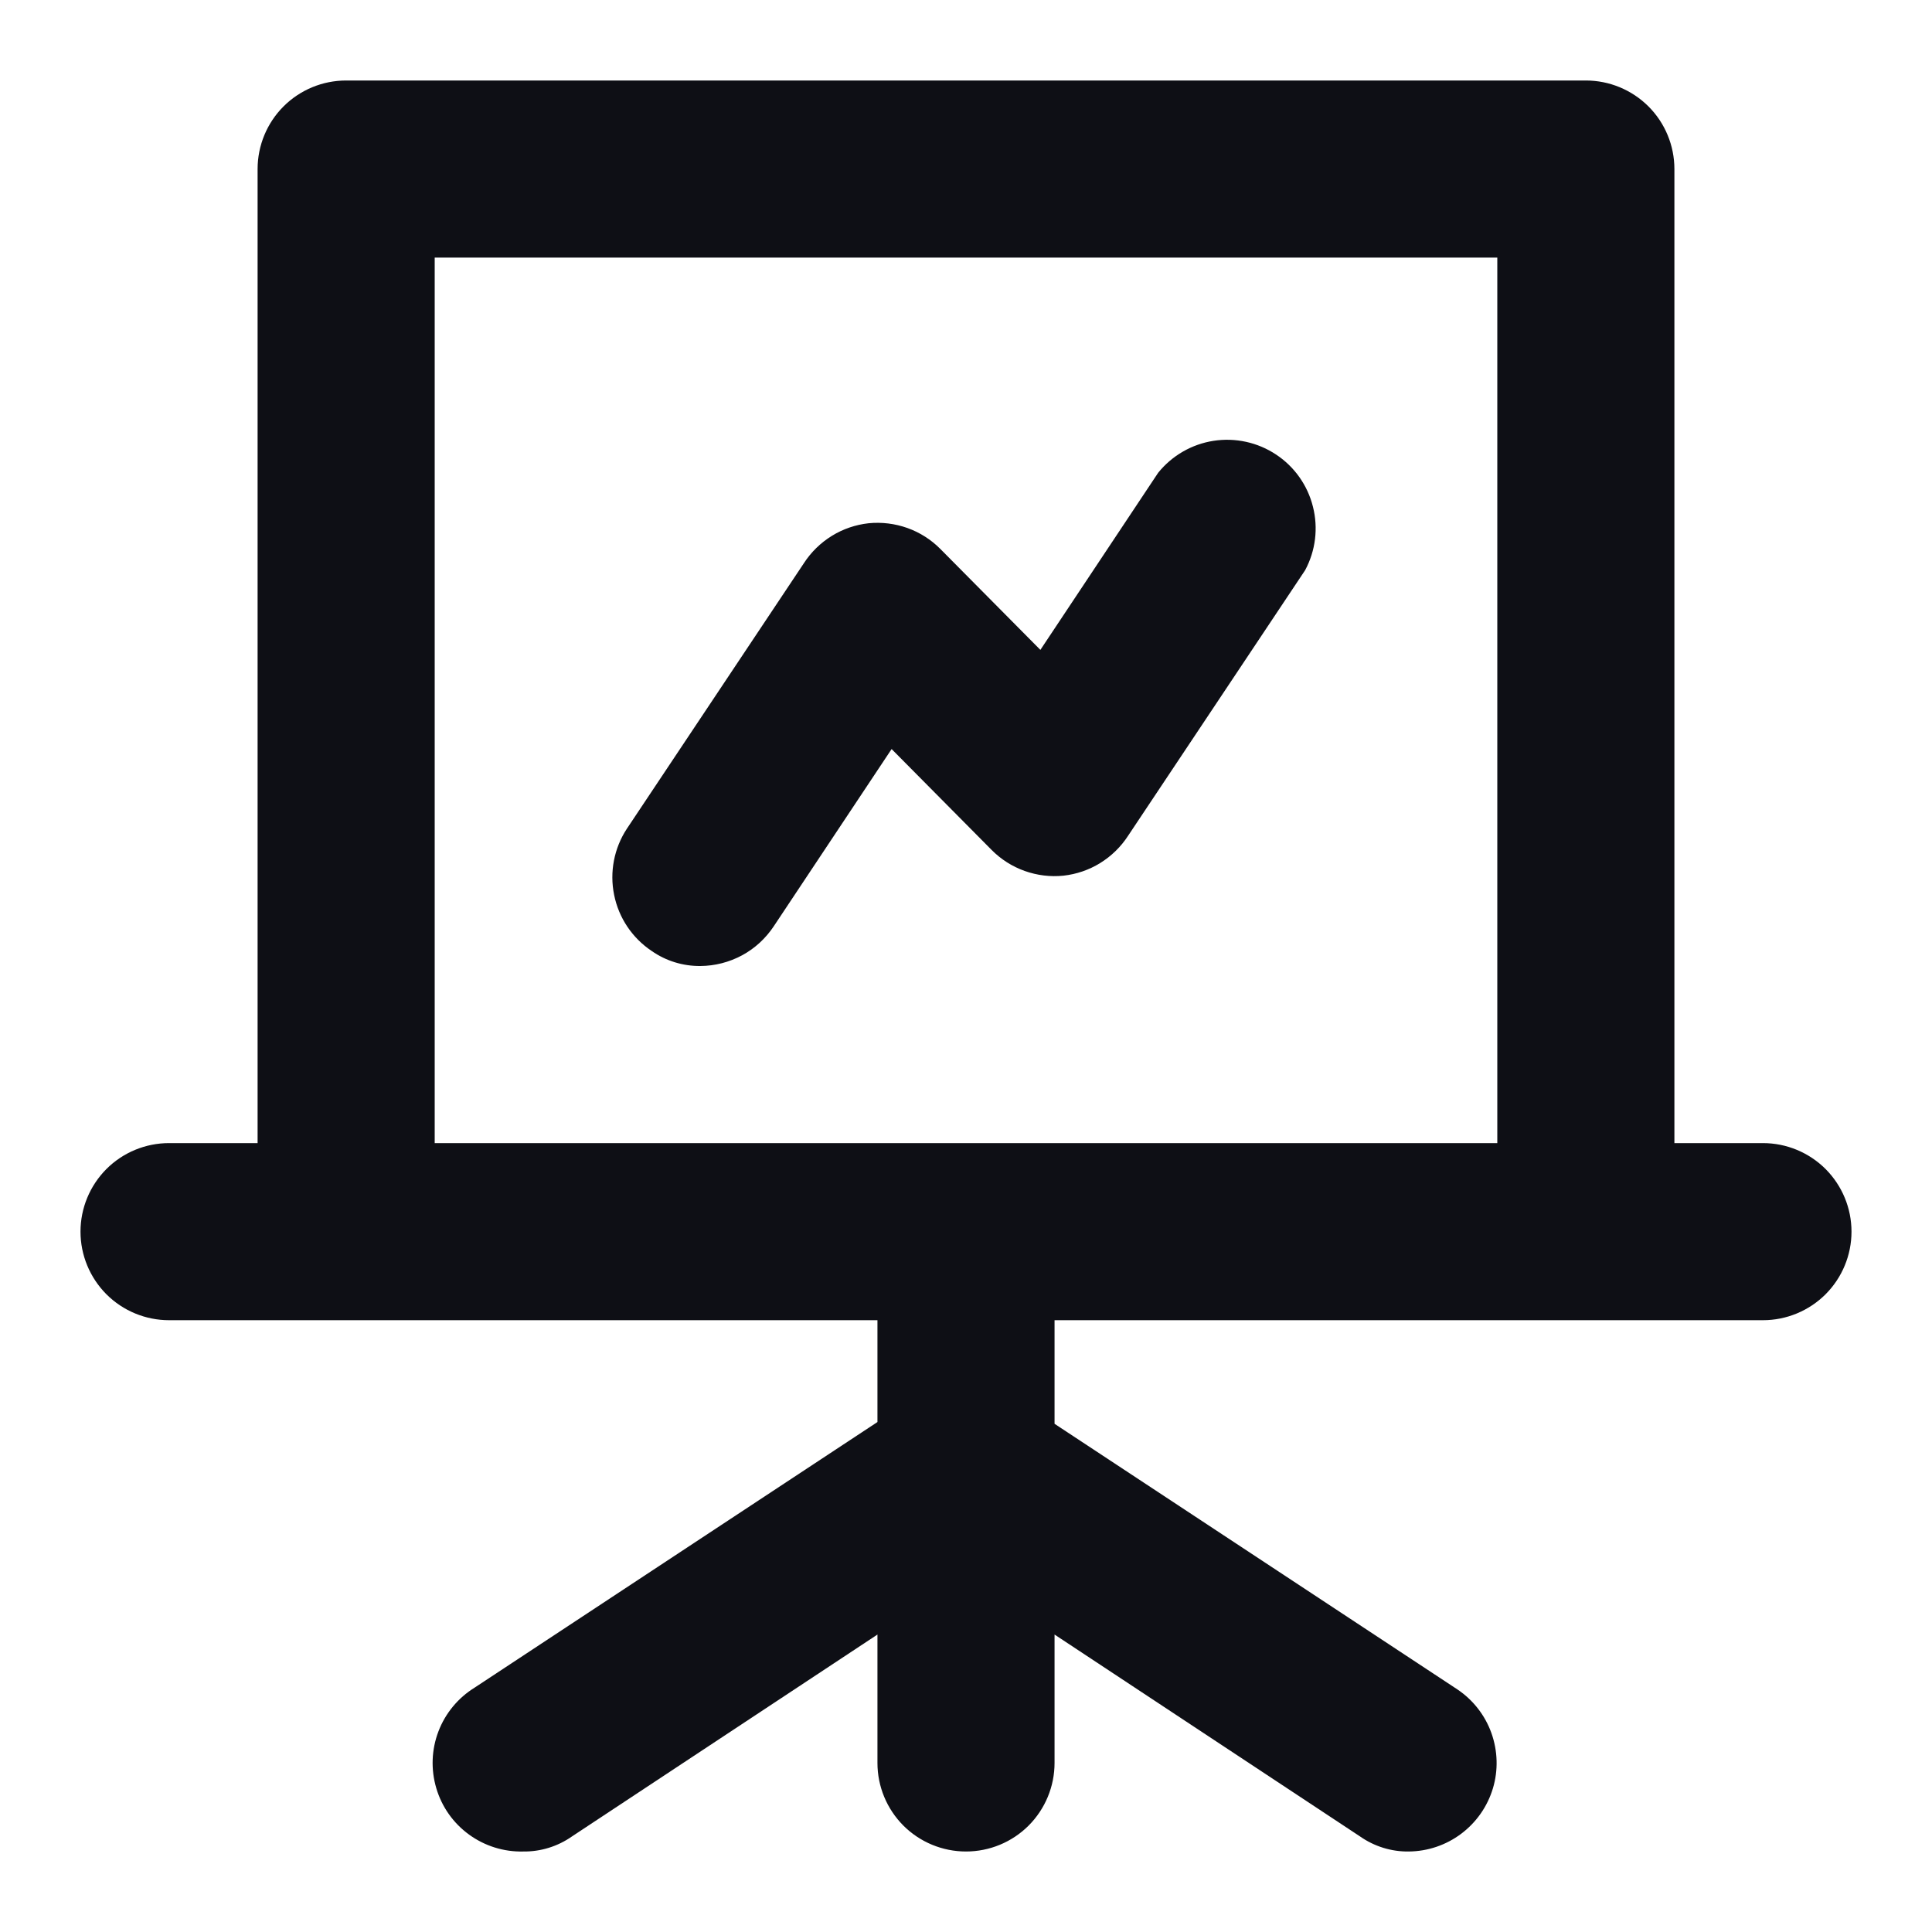 <svg width="24" height="24" viewBox="0 0 24 24" fill="none" xmlns="http://www.w3.org/2000/svg">
<path d="M21.9 14.2H20.8V2.1C20.8 1.808 20.684 1.528 20.478 1.322C20.271 1.116 19.992 1 19.7 1H4.3C4.008 1 3.728 1.116 3.522 1.322C3.316 1.528 3.2 1.808 3.2 2.1V14.2H2.1C1.808 14.2 1.528 14.316 1.322 14.522C1.116 14.729 1 15.008 1 15.3C1 15.592 1.116 15.871 1.322 16.078C1.528 16.284 1.808 16.4 2.1 16.4H10.9V17.665L5.895 20.965C5.69 21.092 5.532 21.283 5.446 21.509C5.36 21.735 5.351 21.982 5.42 22.214C5.488 22.445 5.631 22.648 5.827 22.79C6.022 22.932 6.259 23.006 6.5 23C6.716 23.003 6.928 22.937 7.105 22.813L10.9 20.305V21.9C10.9 22.192 11.016 22.471 11.222 22.678C11.428 22.884 11.708 23 12 23C12.292 23 12.572 22.884 12.778 22.678C12.984 22.471 13.1 22.192 13.1 21.9V20.305L16.895 22.813C17.072 22.937 17.284 23.003 17.5 23C17.735 22.998 17.963 22.921 18.151 22.78C18.339 22.639 18.477 22.442 18.545 22.217C18.613 21.992 18.606 21.751 18.527 21.529C18.448 21.308 18.3 21.118 18.105 20.987L13.1 17.687V16.4H21.9C22.192 16.4 22.471 16.284 22.678 16.078C22.884 15.871 23 15.592 23 15.3C23 15.008 22.884 14.729 22.678 14.522C22.471 14.316 22.192 14.2 21.9 14.2ZM18.6 14.2H5.4V3.2H18.6V14.2ZM8.7 12C8.881 11.999 9.059 11.953 9.219 11.867C9.378 11.781 9.513 11.656 9.613 11.505L11.076 9.305L12.319 10.559C12.434 10.675 12.574 10.764 12.728 10.819C12.883 10.874 13.047 10.895 13.21 10.878C13.372 10.86 13.528 10.807 13.667 10.721C13.806 10.635 13.924 10.52 14.013 10.383L16.213 7.083C16.343 6.841 16.377 6.56 16.31 6.295C16.244 6.029 16.08 5.797 15.851 5.646C15.623 5.495 15.346 5.434 15.075 5.476C14.804 5.518 14.559 5.66 14.387 5.873L12.924 8.073L11.681 6.819C11.566 6.703 11.426 6.614 11.272 6.559C11.117 6.504 10.953 6.484 10.79 6.5C10.628 6.518 10.472 6.571 10.333 6.657C10.194 6.743 10.076 6.858 9.987 6.995L7.787 10.295C7.628 10.537 7.571 10.833 7.629 11.117C7.686 11.402 7.854 11.652 8.095 11.813C8.272 11.937 8.484 12.002 8.7 12Z" fill="#0E0F15"/>
</svg>
